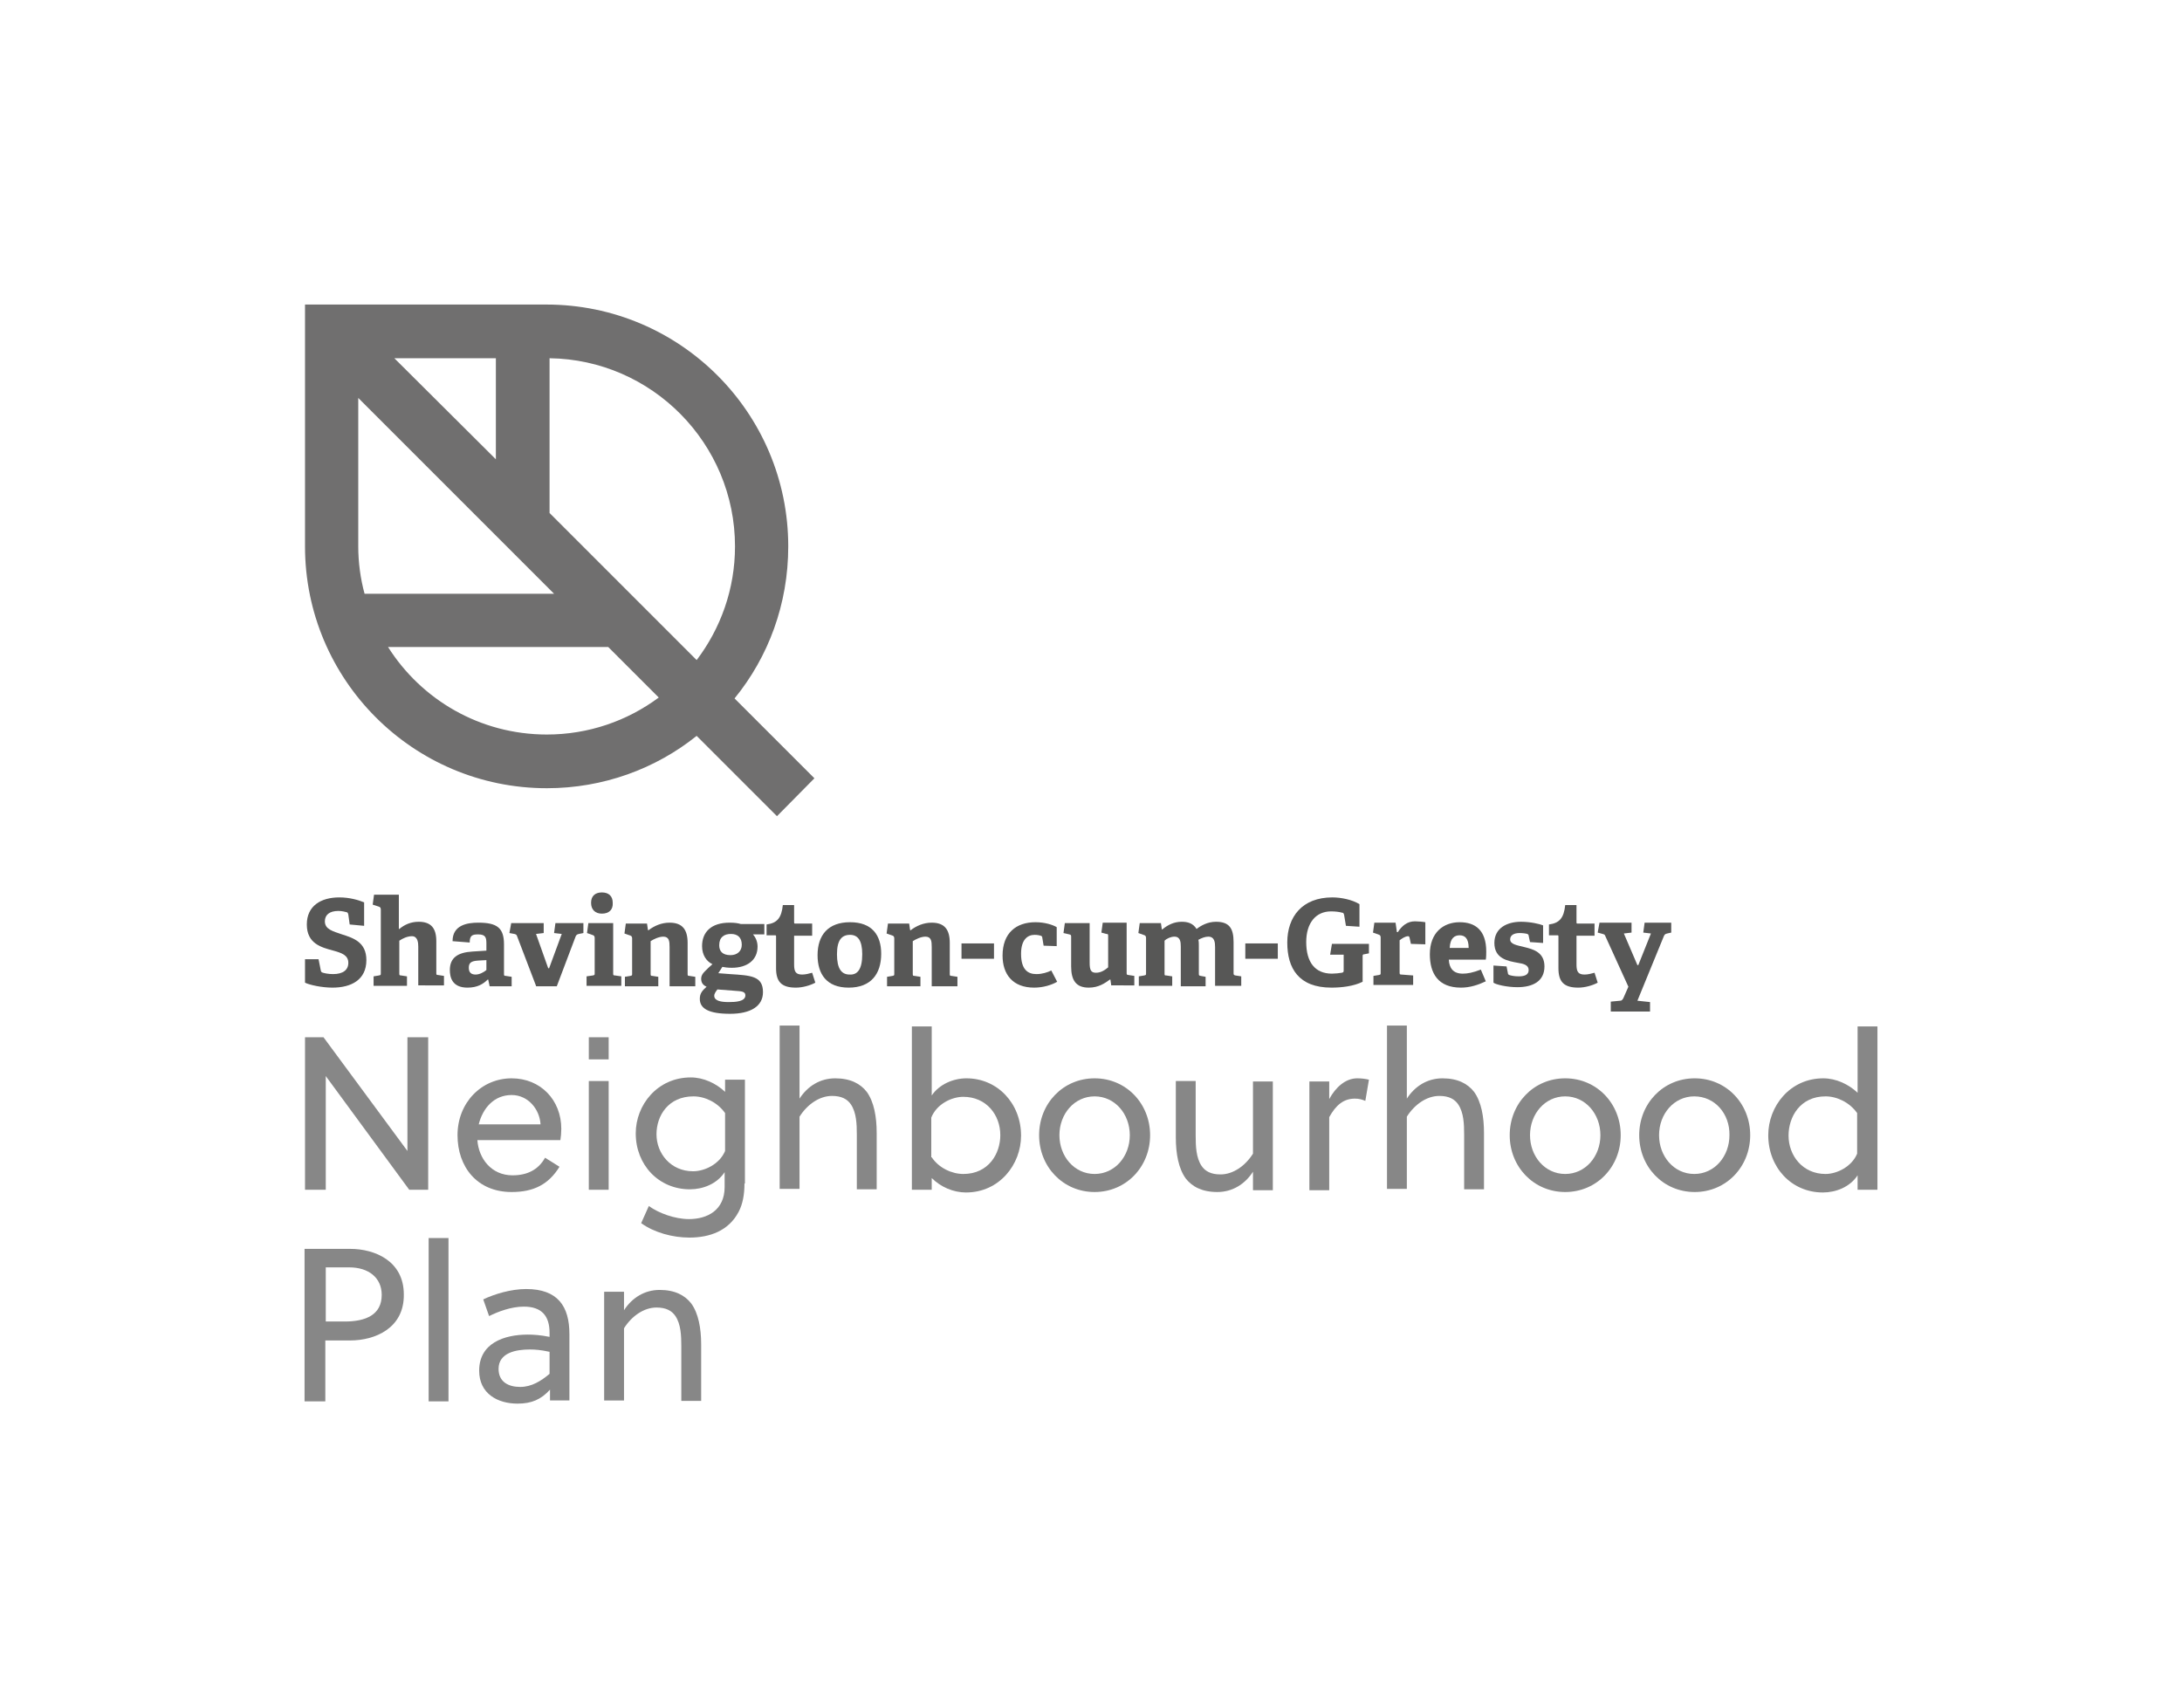 <?xml version="1.0" encoding="utf-8"?>
<!-- Generator: Adobe Illustrator 19.2.1, SVG Export Plug-In . SVG Version: 6.00 Build 0)  -->
<svg version="1.1" xmlns="http://www.w3.org/2000/svg" xmlns:xlink="http://www.w3.org/1999/xlink" x="0px" y="0px"
	 viewBox="0 0 483.6 378.6" style="enable-background:new 0 0 483.6 378.6;" xml:space="preserve">
<style type="text/css">
	.st0{fill:#575756;}
	.st1{fill:#878787;}
	.st2{fill:#706F6F;}
	.st3{display:none;}
	.st4{display:inline;}
	.st5{display:inline;fill:#EDEDED;}
	.st6{fill:none;stroke:#EDEDED;stroke-width:0.75;stroke-miterlimit:10;}
	.st7{fill:none;stroke:#EDEDED;stroke-width:0.75;stroke-miterlimit:10;stroke-dasharray:1.998,1.998;}
	.st8{fill:none;stroke:#EDEDED;stroke-width:0.75;stroke-miterlimit:10;stroke-dasharray:1.992,1.992;}
	.st9{fill:none;stroke:#EDEDED;stroke-width:0.75;stroke-miterlimit:10;stroke-dasharray:1.993,1.993;}
</style>
<g id="Logo">
	<g id="text">
		<g id="shavington-cum-gresty">
			<path class="st0" d="M77.5,204.9l-0.3-2.2c-0.1-0.3-0.1-0.4-0.3-0.5c-0.4-0.1-1.1-0.3-1.9-0.3c-2,0-3,0.9-3,2.3
				c0,1.8,1.8,2.2,3.8,2.9c2.5,0.8,5.4,1.7,5.4,5.7c0,4.4-3.4,6.1-7.5,6.1c-2.4,0-5.1-0.6-6.1-1.1v-5.2h3l0.5,2.5
				c0.1,0.3,0.1,0.4,0.5,0.5c0.3,0.1,1.2,0.3,2.2,0.3c2.2,0,3.4-0.9,3.4-2.5c0-1.7-1.5-2.2-3.3-2.7c-2.6-0.7-5.9-1.5-5.9-5.8
				c0-4.1,3.1-6,7.2-6c2.3,0,4.3,0.6,5.5,1.1v5.2L77.5,204.9z"/>
			<path class="st0" d="M92.7,218.5v-8.7c0-0.8-0.1-2.3-1.4-2.3c-1,0-2.1,0.5-2.8,1v7.2c0,0.4,0,0.5,0.4,0.5l1.3,0.2v2.1h-7.4v-2.1
				l1.2-0.2c0.4-0.1,0.4-0.1,0.4-0.5v-14.1c0-0.3-0.1-0.5-0.3-0.6l-1.5-0.5l0.3-2.2h5.5v7.6l0.1,0c1.2-1,2.6-1.6,4.3-1.6
				c2.8,0,3.9,1.5,3.9,4.3v7c0,0.4,0,0.5,0.4,0.5l1.3,0.2v2.1H92.7z"/>
			<path class="st0" d="M108.5,218.5l-0.3-1.4l-0.1,0c-1,1-2.3,1.8-4.5,1.8c-3.4,0-3.9-2.3-3.9-3.9c0-2.7,1.7-3.9,5-4.1l3.1-0.2
				v-1.5c0-1.3-0.1-2.1-1.8-2.1c-1.3,0-1.9,0.2-1.9,1.8l-3.8-0.3c0-3.6,3.3-4.1,5.7-4.1c4.1,0,5.7,1.1,5.7,4.8v6.5
				c0,0.4,0,0.5,0.4,0.5l1.3,0.2v2.1H108.5z M107.8,212.8l-1.8,0.1c-1.6,0.1-2.1,0.5-2.1,1.6c0,1.1,0.6,1.5,1.5,1.5
				c0.9,0,1.8-0.5,2.4-1V212.8z"/>
			<path class="st0" d="M118.8,218.5l-4.2-11c-0.1-0.3-0.2-0.4-0.6-0.5l-1.1-0.2l0.4-2.2h7.2v2.2l-1.7,0.2l2.7,7.6h0.2l2.8-7.6
				l-1.7-0.2l0.3-2.2h6.2v2.2l-1,0.2c-0.3,0.1-0.5,0.1-0.7,0.5l-4.2,11.1H118.8z"/>
			<path class="st0" d="M130,218.5v-2.1l1.4-0.2c0.4-0.1,0.4-0.1,0.4-0.5v-7.8c0-0.3-0.1-0.5-0.3-0.6l-1.4-0.5l0.3-2.2h5.5v11.1
				c0,0.4,0,0.5,0.4,0.5l1.4,0.2v2.1H130z M133.4,202.5c-1.5,0-2.4-0.9-2.4-2.4c0-1.5,0.9-2.3,2.4-2.3c1.5,0,2.4,0.8,2.4,2.3
				C135.9,201.6,135,202.5,133.4,202.5z"/>
			<path class="st0" d="M148.4,218.5v-8.6c0-1.3-0.1-2.3-1.4-2.3c-1,0-2.2,0.6-2.8,1v7.2c0,0.4,0,0.5,0.4,0.5l1.3,0.2v2.1h-7.4v-2.1
				l1.2-0.2c0.4-0.1,0.4-0.1,0.4-0.5v-7.8c0-0.3-0.1-0.5-0.3-0.6l-1.4-0.5l0.3-2.2h4.7l0.2,1.4l0.1,0.1c1.3-1,2.9-1.7,4.7-1.7
				c2.9,0,4,1.6,4,4.5v6.8c0,0.4,0,0.5,0.4,0.5l1.3,0.2v2.1H148.4z"/>
			<path class="st0" d="M166.9,207.1c0.5,0.6,1,1.5,1,2.7c0,3-2.3,4.7-5.7,4.7c-0.9,0-1.6-0.1-2.1-0.2l-0.9,1.4l2.6,0.2
				c4.6,0.3,7.3,0.4,7.3,4c0,3.1-2.7,4.8-7.3,4.8c-4.8,0-6.7-1.2-6.7-3.3c0-1.2,0.5-1.8,1.5-2.7c-0.9-0.4-1.2-1-1.2-1.8
				c0-0.6,0.3-1.1,0.8-1.6c0.5-0.5,1-1,1.7-1.6c-1.3-0.6-2.3-2-2.3-4c0-3.1,2-5.2,6.1-5.2c1.1,0,1.8,0.1,2.5,0.3h5.2v2.3
				L166.9,207.1z M159,219.3c-0.3,0.4-0.7,0.9-0.7,1.4c0,1.1,1.4,1.4,3.2,1.4c1.5,0,3.7-0.1,3.7-1.5c0-0.9-1-0.9-2.3-1L159,219.3z
				 M162,207c-1.5,0-2.6,0.7-2.6,2.5c0,1.3,0.7,2.2,2.5,2.2c1.5,0,2.5-0.9,2.5-2.3C164.4,207.8,163.5,207,162,207z"/>
			<path class="st0" d="M180.7,217.8c-1.1,0.6-2.8,1.1-4.3,1.1c-3.2,0-4.4-1.3-4.4-4.3v-7c0-0.2,0-0.3-0.2-0.3h-1.9v-2.4
				c2.3-0.3,3.3-1.4,3.6-4.3h2.5v3.8c0,0.2,0,0.3,0.2,0.3h3.8v2.7h-4v6.4c0,1.6,0.4,2.2,1.8,2.2c0.7,0,1.5-0.2,2.2-0.4L180.7,217.8z
				"/>
			<path class="st0" d="M181.2,211.7c0-4.4,2.3-7.3,7.2-7.3c4.9,0,6.9,2.9,6.9,7c0,4.5-2.3,7.5-7.2,7.5
				C183.2,218.9,181.2,215.9,181.2,211.7z M191.1,211.5c0-3.1-1-4.3-2.7-4.3c-1.8,0-2.9,1.1-2.9,4.3c0,3.2,1,4.5,2.8,4.5
				C190,216.1,191.1,214.9,191.1,211.5z"/>
			<path class="st0" d="M206.5,218.5v-8.6c0-1.3-0.1-2.3-1.4-2.3c-1,0-2.2,0.6-2.8,1v7.2c0,0.4,0,0.5,0.4,0.5l1.3,0.2v2.1h-7.4v-2.1
				l1.2-0.2c0.4-0.1,0.4-0.1,0.4-0.5v-7.8c0-0.3-0.1-0.5-0.3-0.6l-1.4-0.5l0.3-2.2h4.7l0.2,1.4l0.1,0.1c1.3-1,2.9-1.7,4.7-1.7
				c2.9,0,4,1.6,4,4.5v6.8c0,0.4,0,0.5,0.4,0.5l1.3,0.2v2.1H206.5z"/>
			<path class="st0" d="M213.1,212.5v-3.4h7.2v3.4H213.1z"/>
			<path class="st0" d="M234.3,217.6c-1.2,0.7-3.1,1.3-5.1,1.3c-4.8,0-7-3-7-7.1c0-5,3-7.4,7.3-7.4c2.1,0,3.9,0.6,4.7,1.1v4.2
				l-2.9-0.1l-0.3-1.8c0-0.2-0.1-0.3-0.3-0.4c-0.3-0.1-0.8-0.2-1.4-0.2c-1.6,0-3,1.1-3,4.2c0,3.5,1.5,4.5,3.4,4.5
				c1.3,0,2.5-0.4,3.3-0.8L234.3,217.6z"/>
			<path class="st0" d="M246.3,218.5l-0.2-1.4l-0.1,0c-1.1,0.8-2.5,1.8-4.7,1.8c-2.8,0-3.9-1.6-3.9-4.7v-6.5c0-0.4,0-0.5-0.4-0.6
				l-1.3-0.3l0.3-2.2h5.5v8.8c0,1.6,0.3,2.2,1.4,2.2c1.2,0,2.1-0.7,2.7-1.2v-6.9c0-0.4,0-0.5-0.4-0.5l-1.1-0.3l0.3-2.2h5.3v11.1
				c0,0.3,0,0.5,0.4,0.5l1.3,0.2v2.1H246.3z"/>
			<path class="st0" d="M269.3,218.5v-8.6c0-1-0.1-2.3-1.5-2.3c-0.7,0-1.5,0.3-2.2,0.7c0.1,0.4,0.1,0.9,0.1,1.3v6.1
				c0,0.5,0,0.5,0.4,0.6l1.1,0.2v2.1h-5.5v-8.8c0-1-0.1-2.2-1.4-2.2c-0.8,0-1.7,0.4-2.2,0.9v7.2c0,0.5,0,0.5,0.4,0.5l1.3,0.2v2.1
				h-7.4v-2.1l1.2-0.2c0.4-0.1,0.4-0.1,0.4-0.5v-7.8c0-0.3-0.1-0.5-0.3-0.6l-1.4-0.5l0.3-2.2h4.7l0.2,1.4l0.1,0
				c1.2-1,2.6-1.7,4.3-1.7c1.3,0,2.5,0.3,3.3,1.6c0.9-0.7,2.4-1.6,4.3-1.6c2.9,0,3.9,1.4,3.9,4.5v6.8c0,0.4,0,0.5,0.4,0.6l1.3,0.2
				v2.1H269.3z"/>
			<path class="st0" d="M276,212.5v-3.4h7.2v3.4H276z"/>
			<path class="st0" d="M302.4,211.5c-0.3,0-0.4,0.1-0.4,0.4v5.7c-2,1-4.7,1.3-6.9,1.3c-7.3,0-9.8-4.3-9.8-10c0-5.7,3.3-10,10-10
				c1.9,0,4.4,0.5,6,1.5v5l-3-0.2l-0.4-2.4c-0.1-0.4-0.2-0.5-0.4-0.5c-0.7-0.2-1.6-0.3-2.5-0.3c-3.4,0-5.5,2.6-5.5,6.8
				c0,4.4,1.9,7,5.7,7c0.7,0,1.6-0.1,2.2-0.2c0.3-0.1,0.4-0.1,0.4-0.5v-3.5h-3l0.4-2.4h8.2v2.1L302.4,211.5z"/>
			<path class="st0" d="M304.4,218.5v-2.2l1.2-0.2c0.4-0.1,0.4-0.1,0.4-0.5v-7.8c0-0.3-0.1-0.5-0.3-0.6l-1.4-0.5l0.3-2.2h4.7
				l0.3,2.1h0.2c0.9-1.4,2.1-2.4,3.8-2.4c0.6,0,1.8,0.1,2.3,0.2v4.9l-3.2-0.1l-0.3-1.4c-0.1-0.2-0.1-0.3-0.3-0.3
				c-0.7,0-1.5,0.6-1.9,0.9v7.1c0,0.4,0,0.5,0.4,0.5l2.6,0.2v2.1H304.4z"/>
			<path class="st0" d="M329.3,217.5c-1.7,0.8-3.5,1.4-5.5,1.4c-5.1,0-6.9-3.2-6.9-7.4c0-4.8,3-7.1,6.6-7.1c3.5,0,5.9,1.8,5.9,6.5
				c0,0.3,0,1.3-0.1,1.8h-8.2c0.1,1.9,1,3.1,3.1,3.1c1,0,2.2-0.2,4-0.9L329.3,217.5z M325.5,210.1c0-2.2-0.9-2.8-2-2.8
				c-1.1,0-2.1,0.6-2.2,2.8H325.5z"/>
			<path class="st0" d="M339.1,208.8l-0.3-1.4c0-0.2-0.1-0.3-0.3-0.4c-0.3-0.1-1-0.2-1.7-0.2c-1.3,0-2.1,0.5-2.1,1.4
				c0,1.1,1.5,1.3,3.1,1.7c2.1,0.5,4.5,1.2,4.5,4.3c0,3.3-2.6,4.6-6,4.6c-2.4,0-4.8-0.6-5.3-1V214l2.9,0.2l0.3,1.5
				c0,0.2,0.1,0.3,0.3,0.4c0.3,0.1,1,0.3,2.1,0.3c1.4,0,2.2-0.4,2.2-1.4c0-1.1-1.1-1.4-2.4-1.6c-2.2-0.4-5.2-0.9-5.2-4.4
				c0-3.3,2.8-4.7,5.9-4.7c2.1,0,4.2,0.5,4.9,0.8v3.9L339.1,208.8z"/>
			<path class="st0" d="M354.1,217.8c-1.1,0.6-2.8,1.1-4.3,1.1c-3.2,0-4.4-1.3-4.4-4.3v-7c0-0.2,0-0.3-0.2-0.3h-1.9v-2.4
				c2.3-0.3,3.3-1.4,3.6-4.3h2.5v3.8c0,0.2,0,0.3,0.2,0.3h3.8v2.7h-4v6.4c0,1.6,0.4,2.2,1.8,2.2c0.7,0,1.5-0.2,2.2-0.4L354.1,217.8z
				"/>
			<path class="st0" d="M357,224.2V222l2.1-0.2c0.3,0,0.5-0.2,0.7-0.6l1.1-2.5l-5.1-11.2c-0.1-0.3-0.2-0.4-0.6-0.5l-1.1-0.3l0.4-2.2
				h7.1v2.2l-1.7,0.2l3,7h0.2l2.8-7l-1.7-0.2l0.3-2.2h5.9v2.2l-0.9,0.2c-0.3,0.1-0.5,0.1-0.7,0.5l-5.9,14.4l2.8,0.3v2.1H357z"/>
		</g>
		<g id="neighbourhood">
			<path class="st1" d="M90.7,263.7l-18.5-25.2v25.2h-4.6v-33.8h4.1l18.6,25.2v-25.2h4.6v33.8H90.7z"/>
			<path class="st1" d="M105.8,252.7c0.3,4.1,3.1,7.8,7.8,7.8c3.2,0,5.7-1.2,7.2-3.9l3.2,2c-2.4,3.9-5.7,5.6-10.6,5.6
				c-7.7,0-12-5.6-12-12.6c0-7.2,5.3-12.6,12-12.6c6.4,0,11,4.8,11,11.2c0,0.8-0.1,1.9-0.2,2.5H105.8z M106.1,249.2h13.7
				c-0.2-3.4-2.8-6.5-6.4-6.5C109.5,242.7,107,245.6,106.1,249.2z"/>
			<path class="st1" d="M130.5,234.8v-4.9h4.4v4.9H130.5z M130.5,263.7v-24.1h4.4v24.1H130.5z"/>
			<path class="st1" d="M165,262.3c0,2.5-0.4,4.6-1.3,6.3c-2.2,4.2-6.4,5.7-10.9,5.7c-3.7,0-7.8-1.1-10.7-3.2l1.7-3.8
				c2.2,1.6,5.8,2.9,8.9,2.9c4.1,0,7.9-2,7.9-7.1v-3.3c-1.7,2.6-4.8,3.8-7.7,3.8c-6.9,0-12-5.4-12-12.4c0-6.3,4.8-12.4,12.2-12.4
				c2.8,0,5.6,1.3,7.6,3.2v-2.7h4.4V262.3z M160.7,246.7c-1.7-2.4-4.5-3.7-7-3.7c-5.6,0-8.2,4.3-8.2,8.4c0,4.3,3.2,8.2,8.1,8.2
				c2.6,0,5.9-1.6,7.1-4.5V246.7z"/>
			<path class="st1" d="M177.2,243.5c1.8-2.8,4.6-4.5,7.9-4.5c3.4,0,5.6,1.2,7,3c1.6,2.2,2.2,5.5,2.2,9.1v12.5h-4.4v-12.1
				c0-2.4-0.1-4.9-1.3-6.7c-0.8-1.2-2.1-1.9-4.2-1.9c-2.8,0-5.5,1.9-7.2,4.6v16h-4.4v-36.2h4.4V243.5z"/>
			<path class="st1" d="M206.5,227.5v15.3c1.7-2.5,4.8-3.8,7.7-3.8c6.9,0,12.1,5.6,12.1,12.7c0,6.4-4.8,12.6-12.2,12.6
				c-2.8,0-5.6-1.2-7.6-3.2v2.6h-4.4v-36.2H206.5z M206.5,256.5c1.6,2.4,4.5,3.7,7,3.7c5.6,0,8.2-4.5,8.2-8.6c0-4.5-3.1-8.5-8.2-8.5
				c-2.6,0-5.9,1.6-7.1,4.6V256.5z"/>
			<path class="st1" d="M254.9,251.6c0,7-5.3,12.6-12.3,12.6c-7,0-12.3-5.6-12.3-12.6c0-7,5.3-12.6,12.3-12.6
				C249.6,239,254.9,244.6,254.9,251.6z M242.6,243c-4.5,0-7.8,3.9-7.8,8.6c0,4.7,3.3,8.6,7.8,8.6c4.5,0,7.8-3.9,7.8-8.6
				C250.4,246.9,247.1,243,242.6,243z"/>
			<path class="st1" d="M277.7,259.7c-1.8,2.8-4.6,4.5-7.9,4.5c-3.4,0-5.6-1.2-7-3c-1.6-2.2-2.2-5.5-2.2-9.1v-12.5h4.4v12.1
				c0,2.4,0.1,4.9,1.3,6.7c0.8,1.2,2.1,1.9,4.2,1.9c2.8,0,5.5-1.9,7.2-4.6v-16h4.4v24.1h-4.4V259.7z"/>
			<path class="st1" d="M294.6,243.6c1.4-2.6,3.6-4.6,6.2-4.6c1,0,1.7,0.1,2.6,0.3l-0.8,4.7c-0.7-0.3-1.4-0.5-2.3-0.5
				c-2.5,0-4.2,1.4-5.7,4.1v16.2h-4.4v-24.1h4.4V243.6z"/>
			<path class="st1" d="M311.8,243.5c1.8-2.8,4.6-4.5,7.9-4.5c3.4,0,5.6,1.2,7,3c1.6,2.2,2.2,5.5,2.2,9.1v12.5h-4.4v-12.1
				c0-2.4-0.1-4.9-1.3-6.7c-0.8-1.2-2.1-1.9-4.2-1.9c-2.8,0-5.5,1.9-7.2,4.6v16h-4.4v-36.2h4.4V243.5z"/>
			<path class="st1" d="M359.2,251.6c0,7-5.3,12.6-12.3,12.6c-7,0-12.3-5.6-12.3-12.6c0-7,5.3-12.6,12.3-12.6
				C353.9,239,359.2,244.6,359.2,251.6z M346.9,243c-4.5,0-7.8,3.9-7.8,8.6c0,4.7,3.3,8.6,7.8,8.6c4.5,0,7.8-3.9,7.8-8.6
				C354.7,246.9,351.4,243,346.9,243z"/>
			<path class="st1" d="M387.9,251.6c0,7-5.3,12.6-12.3,12.6c-7,0-12.3-5.6-12.3-12.6c0-7,5.3-12.6,12.3-12.6
				C382.6,239,387.9,244.6,387.9,251.6z M375.5,243c-4.5,0-7.8,3.9-7.8,8.6c0,4.7,3.3,8.6,7.8,8.6c4.5,0,7.8-3.9,7.8-8.6
				C383.4,246.9,380.1,243,375.5,243z"/>
			<path class="st1" d="M391.9,251.6c0-6.4,4.8-12.6,12.2-12.6c2.8,0,5.6,1.3,7.6,3.2v-14.7h4.4v36.2h-4.4v-3.2
				c-1.7,2.6-4.8,3.8-7.7,3.8C397,264.3,391.9,258.7,391.9,251.6z M411.6,255.7v-9c-1.7-2.4-4.5-3.7-7-3.7c-5.6,0-8.2,4.5-8.2,8.7
				c0,4.4,3.1,8.5,8.2,8.5C407.1,260.2,410.4,258.6,411.6,255.7z"/>
		</g>
		<g id="plan">
			<path class="st1" d="M77.6,297.1h-5.5v13.5h-4.6v-33.8h10.1c5.5,0,11.9,2.7,11.9,10.1C89.6,294.4,83.1,297.1,77.6,297.1z
				 M77.4,280.9h-5.2v12h4.2c4.7,0,8.2-1.5,8.2-5.9C84.6,283.2,81.7,280.9,77.4,280.9z"/>
			<path class="st1" d="M99.4,310.6h-4.4v-36.2h4.4V310.6z"/>
			<path class="st1" d="M121.9,310.6V308c-2,2.2-4.1,3.1-7.2,3.1c-4.4,0-8.5-2.2-8.5-7.3c0-6.1,5.5-8,10.8-8c1.2,0,2.8,0.1,4.8,0.5
				v-0.9c0-3.7-1.7-5.8-5.7-5.8c-2.8,0-5.7,1.1-7.7,2.1l-1.3-3.7c2.5-1.2,6.2-2.3,9.5-2.3c7,0,9.6,3.8,9.6,10v14.7H121.9z
				 M121.7,299.6c-1.8-0.4-3.1-0.5-4.3-0.5c-3,0-6.9,0.7-6.9,4.3c0,2.9,2.2,4,4.8,4c2.5,0,4.6-1.3,6.5-2.9V299.6z"/>
			<path class="st1" d="M138.3,286.4v4c1.8-2.8,4.6-4.5,7.9-4.5c3.4,0,5.6,1.2,7,3c1.6,2.2,2.2,5.5,2.2,9.1v12.5h-4.4v-12.1
				c0-2.4-0.1-4.9-1.3-6.7c-0.8-1.2-2.1-1.9-4.2-1.9c-2.8,0-5.5,1.9-7.2,4.6v16h-4.4v-24.1H138.3z"/>
		</g>
	</g>
	<path id="leaf" class="st2" d="M180.5,172.5l-17.7-17.7c7.5-9.2,11.9-20.9,11.9-33.7c0-29.6-24-53.6-53.6-53.6H67.6v53.6
		c0,29.6,24,53.6,53.6,53.6c12.5,0,24.1-4.3,33.2-11.6l17.8,17.8L180.5,172.5z M162.9,121.1c0,9.5-3.2,18.2-8.5,25.2l-32.6-32.6
		V79.4C144.5,79.7,162.9,98.3,162.9,121.1z M79.4,121.1V88.2l43.4,43.4H80.8C79.9,128.3,79.4,124.7,79.4,121.1z M109.9,101.8
		L87.4,79.4h22.5V101.8z M121.2,162.8c-14.8,0-27.8-7.7-35.2-19.4h48.8l11.2,11.2C139,159.8,130.4,162.8,121.2,162.8z"/>
</g>
<g id="Spacing_Guide" class="st3">
	<path class="st5" d="M43.3,33.8L24.8,8.6v25.2h-4.6V0h4.1l18.6,25.2V0h4.6v33.8H43.3z"/>
	<path class="st5" d="M43.3,67.5L24.8,42.4v25.2h-4.6V33.8h4.1L42.8,59V33.8h4.6v33.8H43.3z"/>
	<path class="st5" d="M459.3,344.9l-18.5-25.2v25.2h-4.6v-33.8h4.1l18.6,25.2v-25.2h4.6v33.8H459.3z"/>
	<path class="st5" d="M459.3,378.6l-18.5-25.2v25.2h-4.6v-33.8h4.1l18.6,25.2v-25.2h4.6v33.8H459.3z"/>
	<path class="st5" d="M33.8,335.3L8.6,353.9h25.2v4.6H0l0-4.1l25.2-18.6H0l0-4.6h33.8V335.3z"/>
	<path class="st5" d="M67.5,335.3l-25.2,18.5h25.2v4.6H33.8v-4.1L59,335.9H33.8v-4.6h33.8V335.3z"/>
	<path class="st5" d="M46.6,197.8L28,172.6v25.2h-4.6V164h4.1L46,189.2V164h4.6v33.8H46.6z"/>
	<path class="st5" d="M449.8,24.2l-25.2,18.5h25.2v4.6H416v-4.1l25.2-18.6H416v-4.6h33.8V24.2z"/>
	<path class="st5" d="M483.6,24.2l-25.2,18.5h25.2v4.6h-33.8v-4.1L475,24.8h-25.2v-4.6h33.8V24.2z"/>
	<g class="st4">
		<g>
			<line class="st6" x1="0" y1="197.8" x2="1" y2="197.8"/>
			<line class="st7" x1="3" y1="197.8" x2="481.6" y2="197.8"/>
			<line class="st6" x1="482.6" y1="197.8" x2="483.6" y2="197.8"/>
		</g>
	</g>
	<g class="st4">
		<g>
			<line class="st6" x1="0" y1="229.9" x2="1" y2="229.9"/>
			<line class="st7" x1="3" y1="229.9" x2="481.6" y2="229.9"/>
			<line class="st6" x1="482.6" y1="229.9" x2="483.6" y2="229.9"/>
		</g>
	</g>
	<g class="st4">
		<g>
			<line class="st6" x1="0" y1="264.3" x2="1" y2="264.3"/>
			<line class="st7" x1="3" y1="264.3" x2="481.6" y2="264.3"/>
			<line class="st6" x1="482.6" y1="264.3" x2="483.6" y2="264.3"/>
		</g>
	</g>
	<g class="st4">
		<g>
			<line class="st6" x1="483.6" y1="180.9" x2="482.6" y2="180.9"/>
			<line class="st7" x1="480.6" y1="180.9" x2="2" y2="180.9"/>
			<line class="st6" x1="1" y1="180.9" x2="0" y2="180.9"/>
		</g>
	</g>
	<g class="st4">
		<g>
			<line class="st6" x1="483.6" y1="67.5" x2="482.6" y2="67.5"/>
			<line class="st7" x1="480.6" y1="67.5" x2="2" y2="67.5"/>
			<line class="st6" x1="1" y1="67.5" x2="0" y2="67.5"/>
		</g>
	</g>
	<g class="st4">
		<g>
			<line class="st6" x1="67.6" y1="0" x2="67.6" y2="1"/>
			<line class="st8" x1="67.6" y1="3" x2="67.6" y2="376.6"/>
			<line class="st6" x1="67.6" y1="377.6" x2="67.6" y2="378.6"/>
		</g>
	</g>
	<g class="st4">
		<g>
			<line class="st6" x1="416" y1="0" x2="416" y2="1"/>
			<line class="st9" x1="416" y1="3" x2="416" y2="376.8"/>
			<line class="st6" x1="416" y1="377.7" x2="416" y2="378.7"/>
		</g>
	</g>
	<g class="st4">
		<g>
			<line class="st6" x1="0" y1="311.1" x2="1" y2="311.1"/>
			<line class="st7" x1="3" y1="311.1" x2="481.6" y2="311.1"/>
			<line class="st6" x1="482.6" y1="311.1" x2="483.6" y2="311.1"/>
		</g>
	</g>
</g>
</svg>
